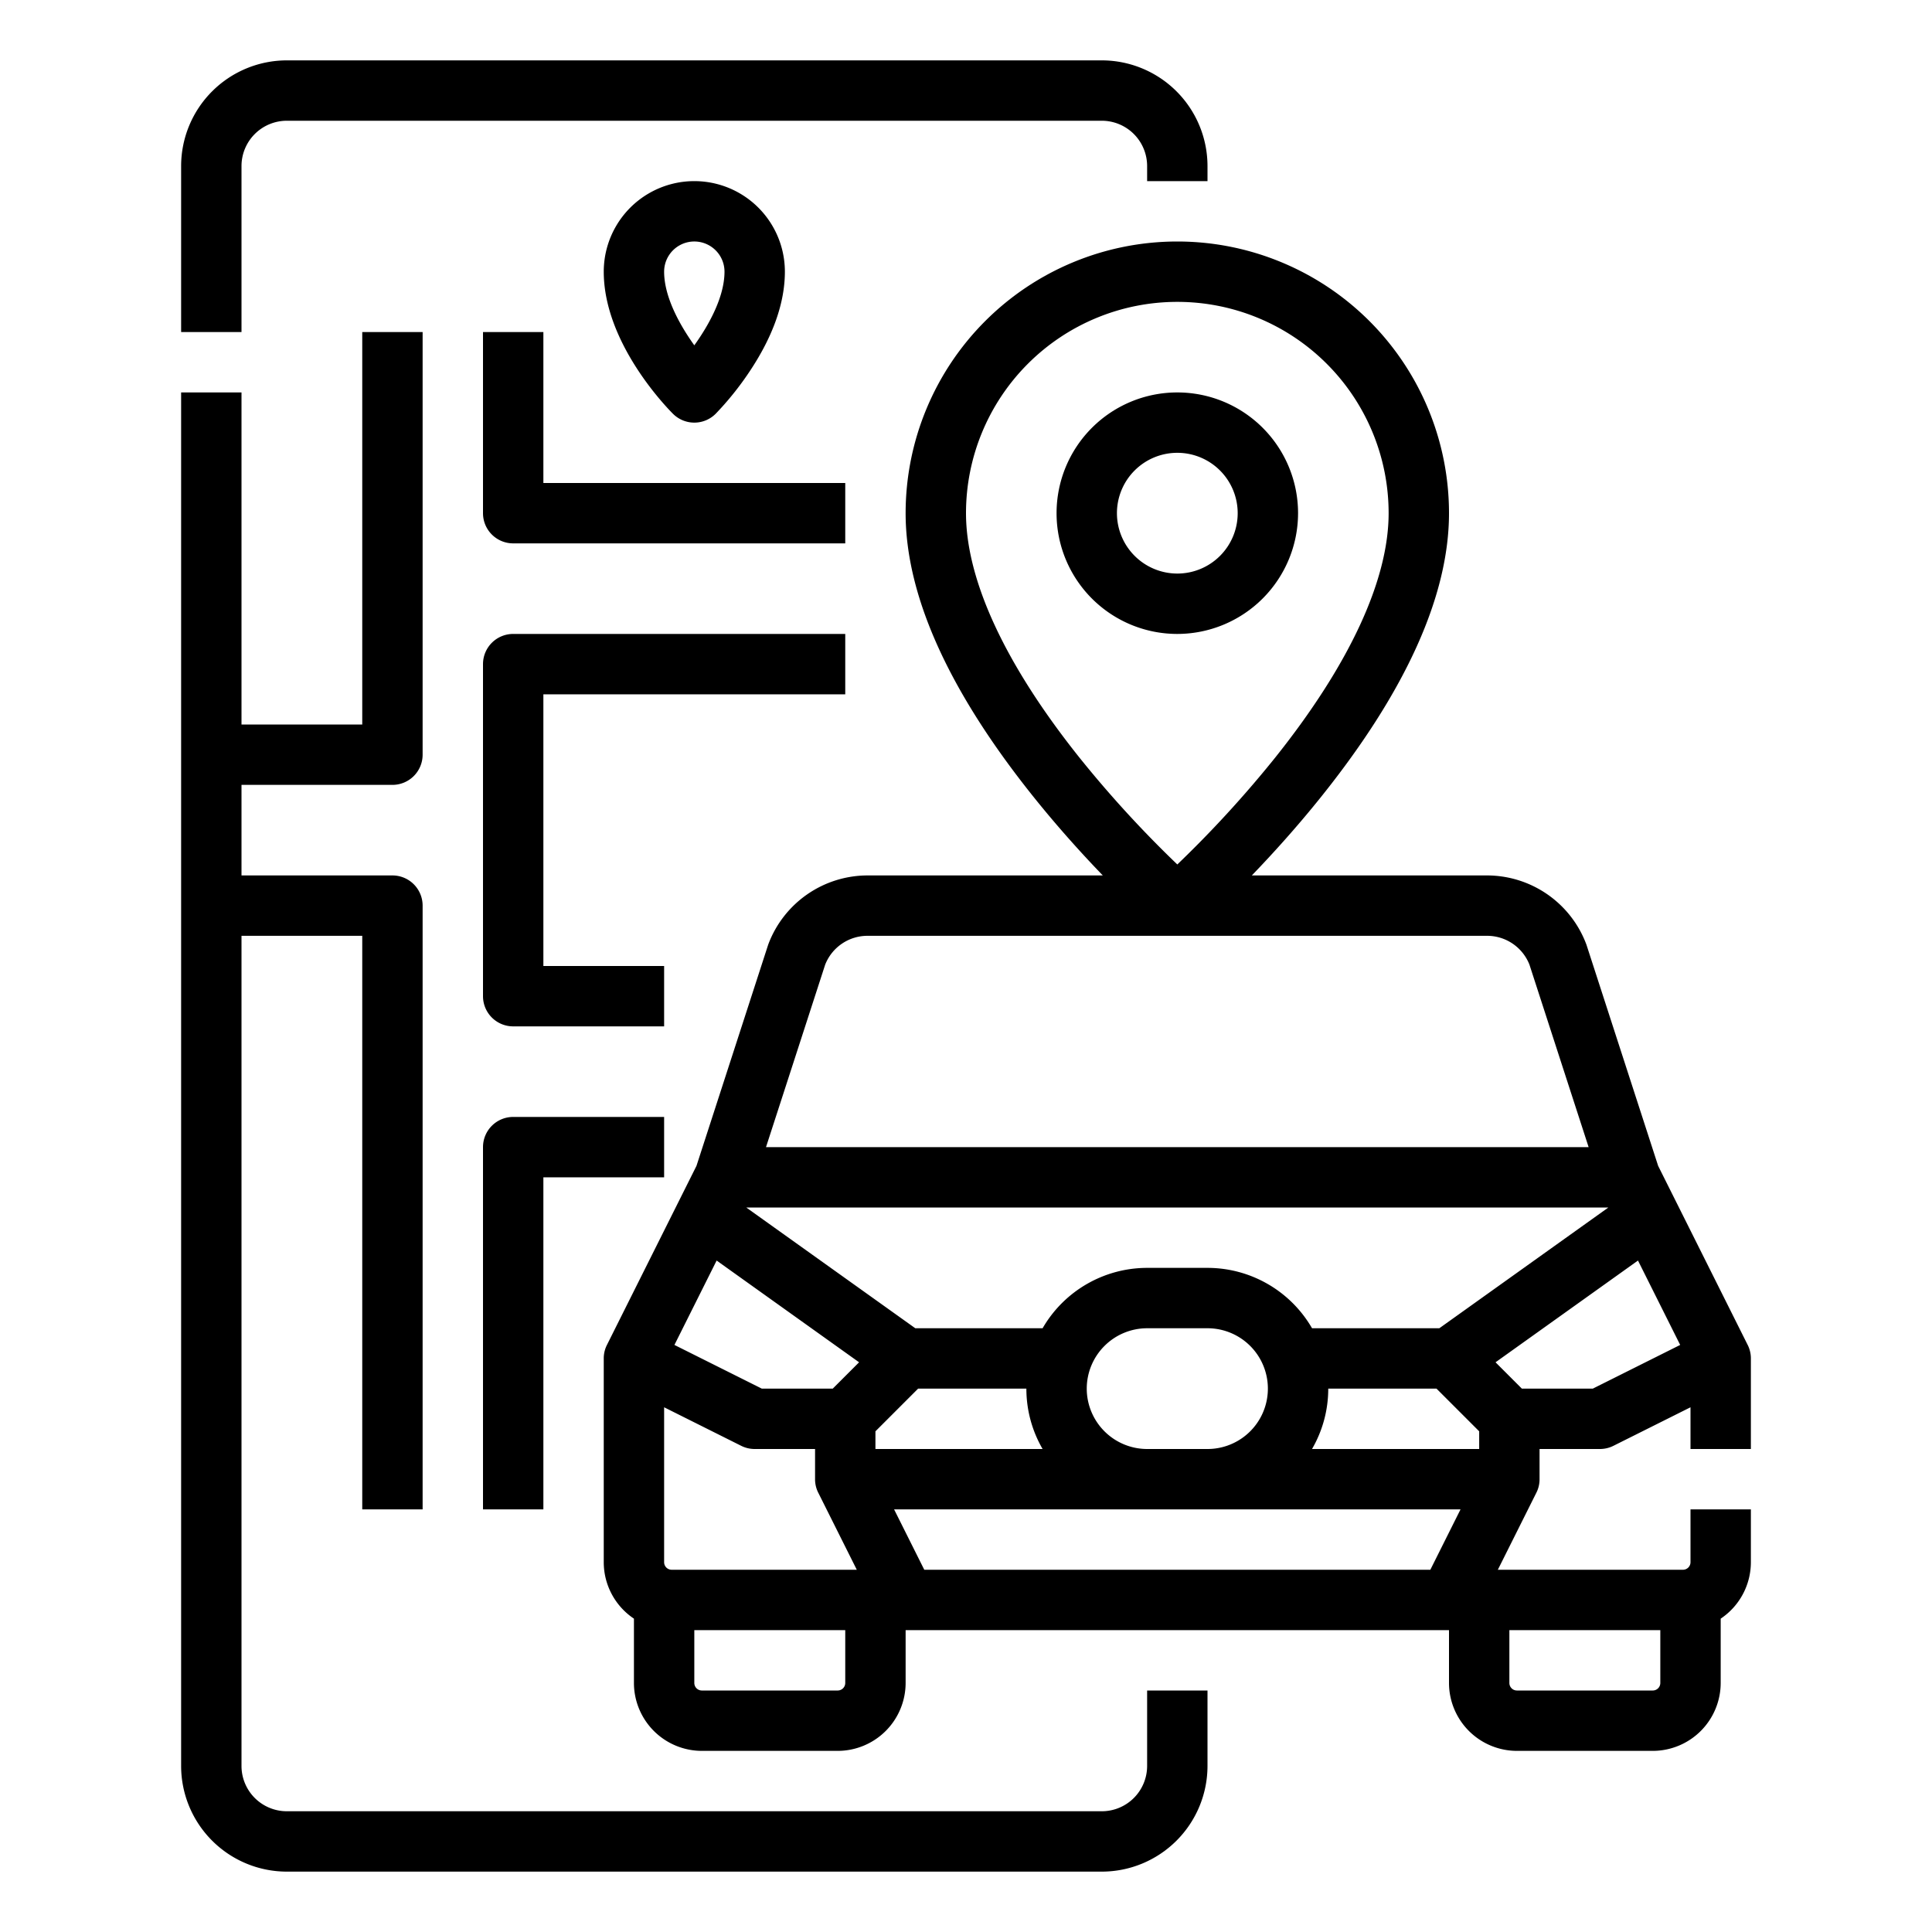 <?xml version="1.0"?>
<svg xmlns="http://www.w3.org/2000/svg" id="Line_cutting_cutting_Ex" data-name="Line cutting cutting Ex" width="512" height="512" viewBox="0 0 512 512"><g><path d="M64,44A12.013,12.013,0,0,1,76,32H292a12.013,12.013,0,0,1,12,12v4h16V44a28.032,28.032,0,0,0-28-28H76A28.032,28.032,0,0,0,48,44V88H64Z"/><path d="M304,468a12.013,12.013,0,0,1-12,12H76a12.013,12.013,0,0,1-12-12V248H96V400h16V240a8,8,0,0,0-8-8H64V208h40a8,8,0,0,0,8-8V88H96V192H64V104H48V468a28.032,28.032,0,0,0,28,28H292a28.032,28.032,0,0,0,28-28V448H304Z"/><path d="M224,184V168H136a8,8,0,0,0-8,8v88a8,8,0,0,0,8,8h40V256H144V184Z"/><path d="M128,304v96h16V312h32V296H136A8,8,0,0,0,128,304Z"/><path d="M224,128H144V88H128v48a8,8,0,0,0,8,8h88Z"/><path d="M189.657,109.657a80.3,80.3,0,0,0,9-11.219c6.2-9.3,9.344-18.2,9.344-26.438a24,24,0,0,0-48,0c0,18.772,16.466,35.779,18.343,37.657a8,8,0,0,0,11.314,0ZM176,72a8,8,0,0,1,16,0c0,6.636-4.079,14.05-8,19.514C180.078,86.048,176,78.635,176,72Z"/><path d="M464,384V360.13a7.946,7.946,0,0,0-.554-3.056l-.012-.028q-.033-.084-.069-.168l-.021-.05c-.022-.051-.045-.1-.068-.152l-.024-.054c-.032-.067-.064-.133-.1-.2l-23.73-47.459-18.948-58.452c-.038-.115-.077-.229-.12-.343A28.128,28.128,0,0,0,394.14,232H331.746c5.479-5.684,11.973-12.842,18.5-21C372.644,183,384,157.769,384,136a72,72,0,0,0-144,0c0,21.769,11.356,47,33.753,75,6.528,8.16,13.022,15.318,18.5,21H229.86a28.128,28.128,0,0,0-26.217,18.168c-.043.114-.082.228-.12.343l-18.948,58.452-23.73,47.459c-.033.067-.065.133-.1.2l-.024.054c-.023.051-.046.1-.068.152l-.021.05q-.036.084-.069.168l-.012.028A7.946,7.946,0,0,0,160,360.13V414a18,18,0,0,0,8,14.96V446a18.021,18.021,0,0,0,18,18h36a18.021,18.021,0,0,0,18-18V432H384v14a18.021,18.021,0,0,0,18,18h36a18.021,18.021,0,0,0,18-18V428.96A18,18,0,0,0,464,414V400H448v14a2,2,0,0,1-2,2H396.944l10.147-20.293a7.95,7.95,0,0,0,.9-3.31v-.014c0-.071,0-.142.007-.213,0-.026,0-.052,0-.078s0-.061,0-.092v-8h16a7.994,7.994,0,0,0,3.578-.845L448,372.944V384ZM256,136a56,56,0,0,1,112,0c0,17.74-10.4,40.15-30.091,64.807A297.657,297.657,0,0,1,312,229.091,297.289,297.289,0,0,1,286.247,201C266.459,176.268,256,153.791,256,136ZM176,414V372.944l20.422,10.211A7.994,7.994,0,0,0,200,384h16v8c0,.031,0,.061,0,.092v.078c0,.071,0,.142.007.213v.014a7.965,7.965,0,0,0,.9,3.31L227.056,416H178A2,2,0,0,1,176,414Zm13.916-79.943,37.75,26.964L220.687,368h-18.8l-23.156-11.578ZM232,379.314,243.314,368H272a31.8,31.8,0,0,0,4.3,16H232ZM288,368a16.019,16.019,0,0,1,16-16h16a16,16,0,0,1,0,32H304A16.019,16.019,0,0,1,288,368Zm64,0h28.686L392,379.314V384h-44.3A31.8,31.8,0,0,0,352,368Zm29.437-16H347.705A32.019,32.019,0,0,0,320,336H304a32.019,32.019,0,0,0-27.7,16H242.564l-44.8-32H426.237ZM218.681,255.639A12.055,12.055,0,0,1,229.86,248H394.14a12.055,12.055,0,0,1,11.179,7.639L421,304H203ZM224,446a2,2,0,0,1-2,2H186a2,2,0,0,1-2-2V432h40Zm20.944-30-8-16H387.056l-8,16ZM440,432v14a2,2,0,0,1-2,2H402a2,2,0,0,1-2-2V432Zm-17.889-64h-18.8l-6.979-6.979,37.75-26.964,11.183,22.365Z"/><path d="M344,136a32,32,0,1,0-32,32A32.036,32.036,0,0,0,344,136Zm-48,0a16,16,0,1,1,16,16A16.019,16.019,0,0,1,296,136Z"/></g></svg>

